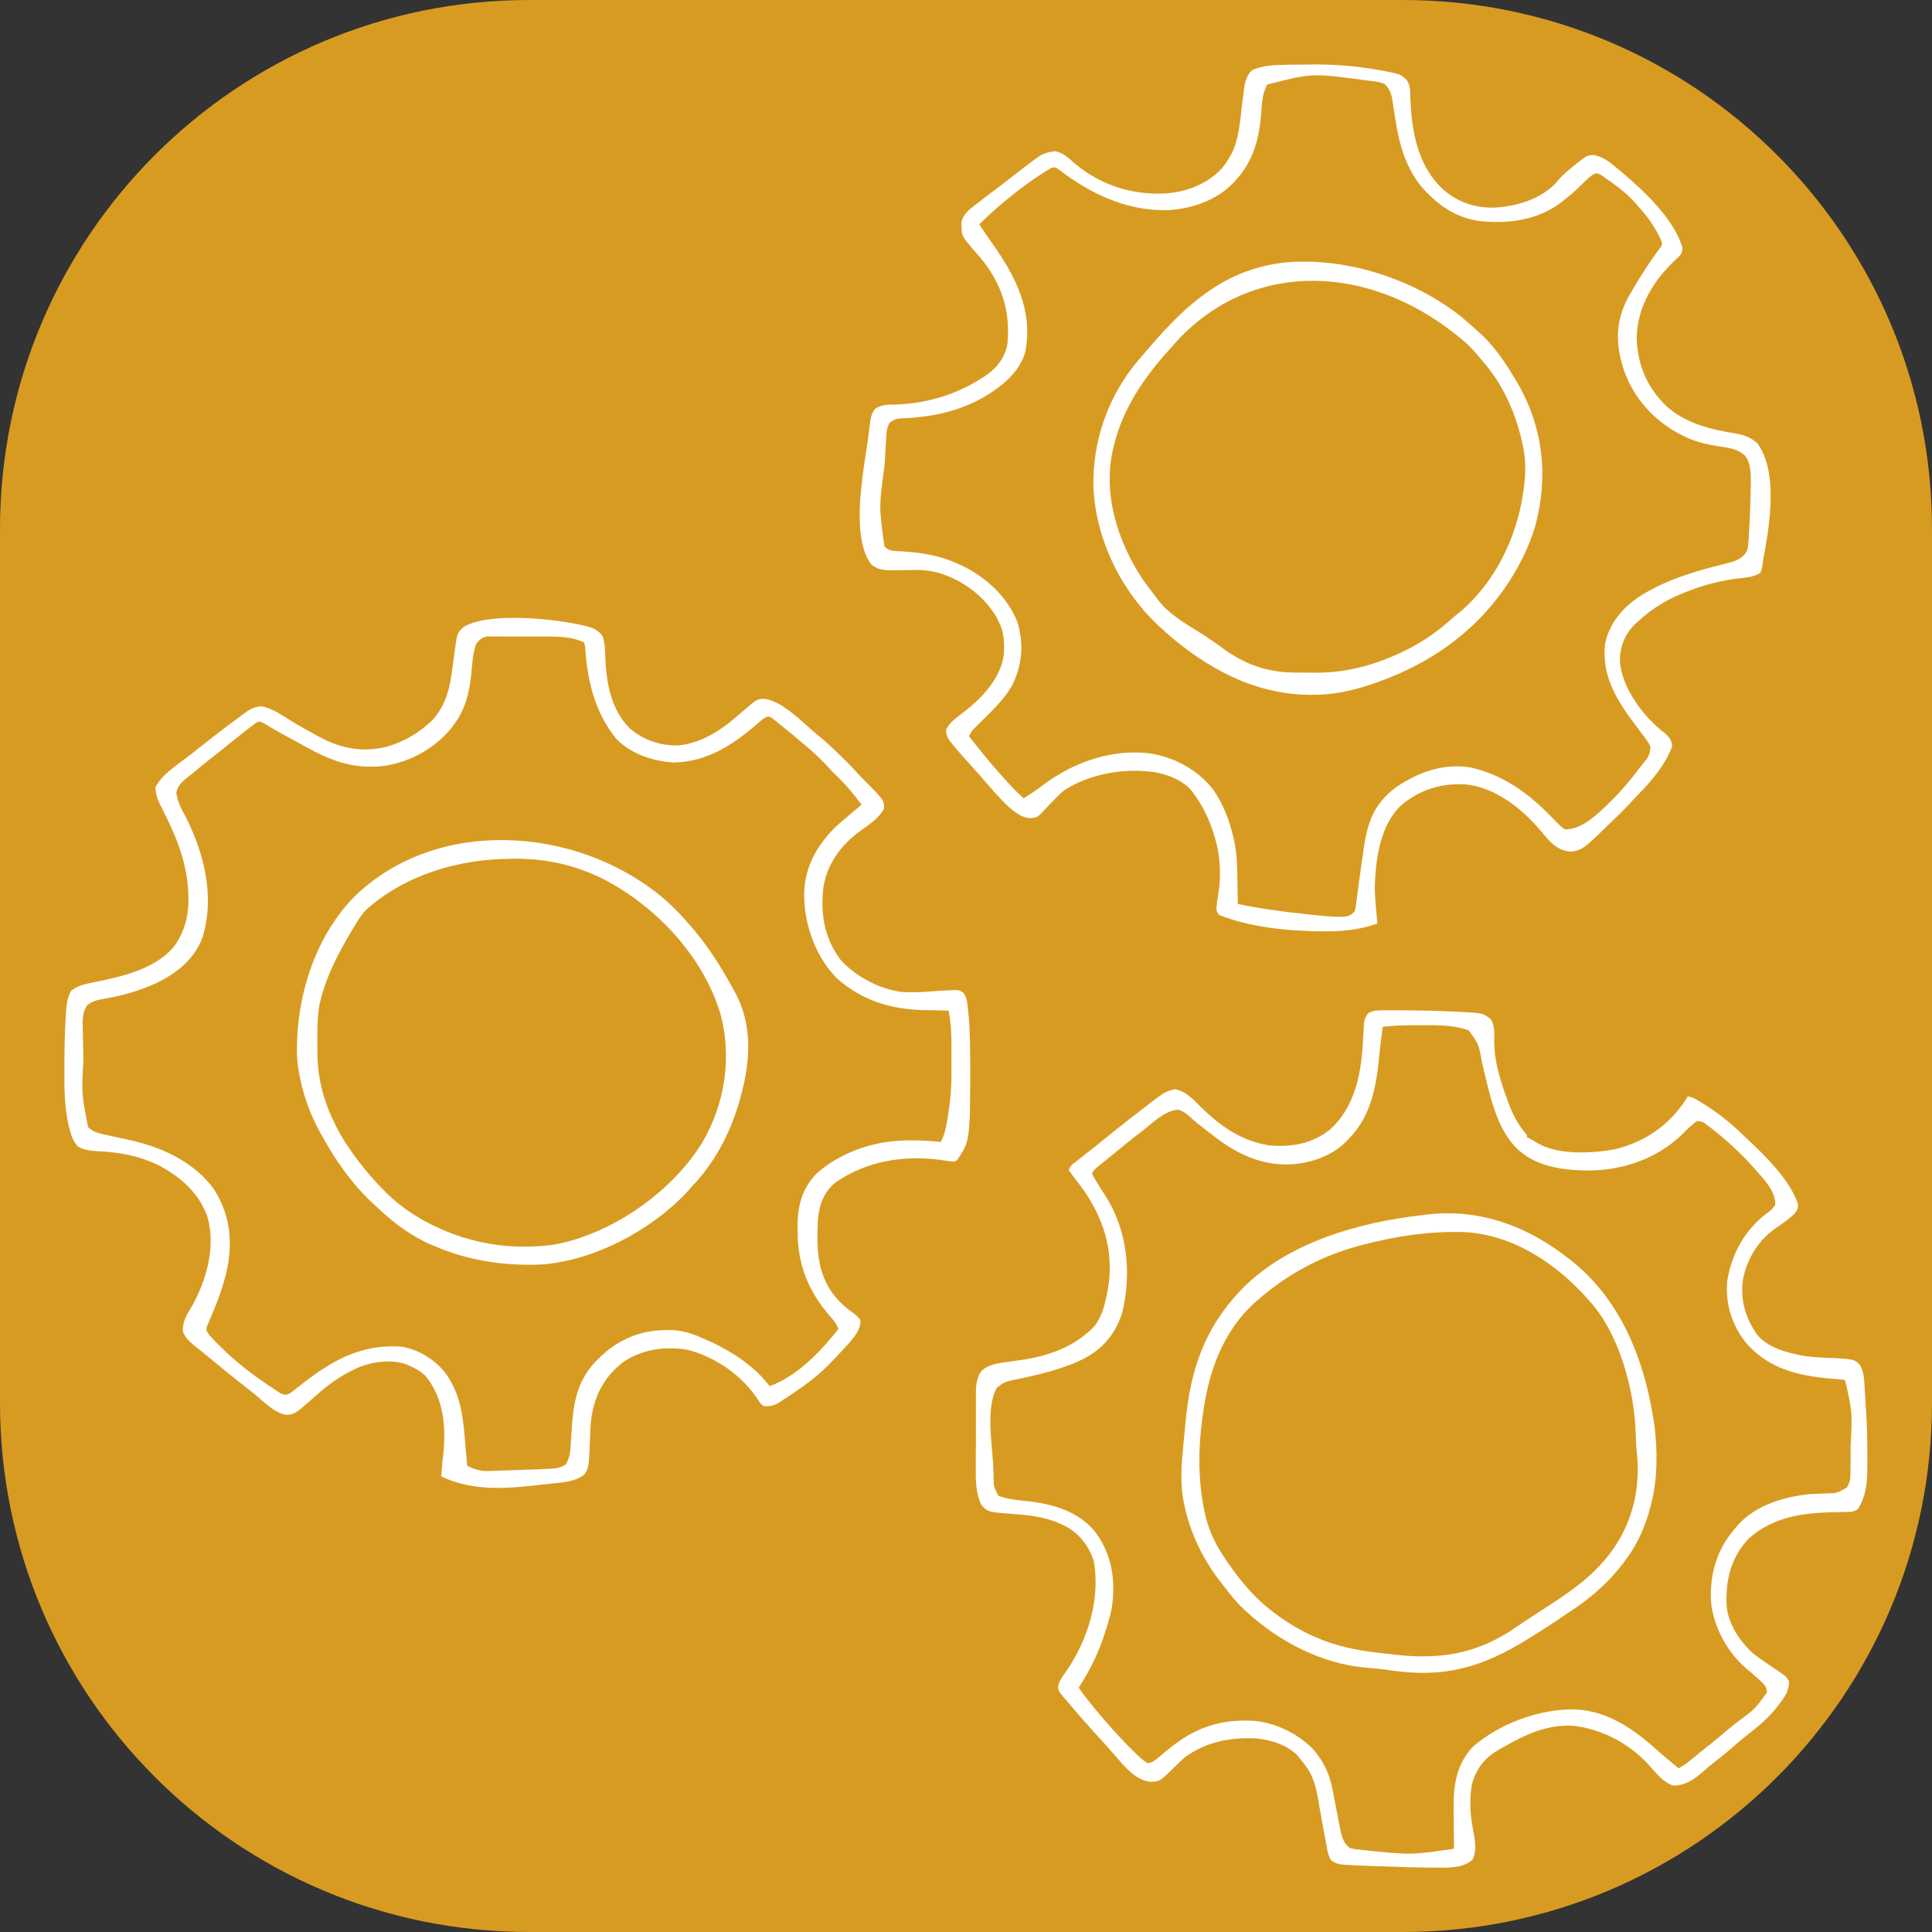 <?xml version="1.0" encoding="utf-8"?>
<!-- Generator: Adobe Illustrator 26.4.1, SVG Export Plug-In . SVG Version: 6.00 Build 0)  -->
<svg version="1.1" id="图层_1" xmlns="http://www.w3.org/2000/svg" xmlns:xlink="http://www.w3.org/1999/xlink" x="0px" y="0px"
	 viewBox="0 0 150 150" style="enable-background:new 0 0 150 150;" xml:space="preserve">
<rect x="0" y="0" width="150" height="150" fill="#333333" stroke="none"/>
<style type="text/css">
	.st0{fill:#D89B21;}
	.st1{fill:#FFFFFF;}
</style>
<g>
	<path class="st0" d="M108.92,150H41.08C18.39,150,0,131.61,0,108.92V41.08C0,18.39,18.39,0,41.08,0h67.84
		C131.61,0,150,18.39,150,41.08v67.84C150,131.61,131.61,150,108.92,150z"/>
</g>
<g>
	<g>
		<g>
			<path class="st1" d="M45.15,48.53c0.16,0.04,0.16,0.04,0.32,0.07c0.55,0.14,0.99,0.32,1.31,0.79c0.18,0.48,0.19,0.97,0.21,1.47
				c0.06,1.99,0.39,4.16,1.89,5.68c1.08,0.93,2.38,1.37,3.83,1.33c2.03-0.22,3.58-1.42,5.02-2.7c1.07-0.92,1.07-0.92,1.71-0.91
				c1.31,0.26,2.65,1.59,3.6,2.43c0.21,0.18,0.41,0.36,0.63,0.53c0.47,0.39,0.91,0.81,1.35,1.22c0.11,0.12,0.11,0.12,0.23,0.22
				c0.41,0.4,0.82,0.81,1.2,1.24c0.22,0.24,0.44,0.46,0.67,0.69c1.53,1.55,1.53,1.55,1.52,2.19c-0.39,0.73-1.13,1.22-1.8,1.7
				c-1.51,1.08-2.58,2.52-2.9,4.33c-0.26,2.06,0.04,4.02,1.33,5.72c1.13,1.27,3.06,2.3,4.79,2.49c0.76,0.04,1.51,0.01,2.27-0.05
				c0.5-0.04,1.01-0.07,1.52-0.09c0.06,0,0.13-0.01,0.2-0.01c0.35-0.01,0.51,0.02,0.79,0.25c0.19,0.33,0.24,0.58,0.28,0.94
				c0.01,0.12,0.03,0.23,0.04,0.35c0.01,0.14,0.03,0.29,0.04,0.43c0.01,0.1,0.02,0.18,0.03,0.28c0.08,1.02,0.09,2.04,0.09,3.07
				c0.01,0.09,0.01,0.18,0.01,0.28c-0.01,6.11-0.01,6.11-1.04,7.63c-0.26,0.13-0.37,0.09-0.67,0.04c-0.09-0.01-0.18-0.02-0.27-0.04
				c-0.15-0.02-0.15-0.02-0.3-0.04c-2.9-0.4-5.83,0.09-8.23,1.78c-0.9,0.77-1.22,1.75-1.32,2.88c-0.11,2.33-0.08,4.47,1.65,6.3
				c0.33,0.34,0.69,0.64,1.08,0.91c0.26,0.18,0.39,0.31,0.58,0.57c0.03,0.91-0.82,1.68-1.4,2.33c-0.07,0.08-0.14,0.16-0.22,0.24
				c-0.22,0.25-0.45,0.48-0.69,0.72c-0.08,0.09-0.16,0.16-0.24,0.25c-1.04,1.04-2.26,1.87-3.5,2.67c-0.11,0.07-0.11,0.07-0.21,0.14
				c-0.44,0.27-0.75,0.38-1.29,0.31c-0.21-0.18-0.21-0.18-0.4-0.48c-1.23-1.86-3.23-3.3-5.49-3.89c-1.74-0.27-3.41-0.05-4.9,0.9
				c-1.51,1.13-2.27,2.55-2.55,4.34c-0.08,0.58-0.09,1.16-0.11,1.74c-0.1,2.22-0.1,2.22-0.46,2.73c-0.75,0.57-1.77,0.6-2.69,0.7
				c-0.21,0.02-0.42,0.05-0.64,0.07c-2.65,0.31-5.29,0.54-7.76-0.64c0.01-0.19,0.03-0.38,0.04-0.57c0.01-0.12,0.02-0.23,0.03-0.35
				c0.02-0.26,0.05-0.52,0.09-0.78c0.21-2.12,0.06-4.31-1.35-6.06c-0.35-0.38-0.76-0.6-1.23-0.81c-0.07-0.03-0.14-0.07-0.21-0.1
				c-1.13-0.45-2.61-0.26-3.71,0.17c-1.42,0.59-2.54,1.45-3.66,2.46c-0.26,0.23-0.52,0.46-0.8,0.69c-0.07,0.06-0.13,0.12-0.21,0.17
				c-0.35,0.29-0.59,0.4-1.07,0.39c-0.94-0.16-1.84-1.16-2.55-1.71c-0.25-0.2-0.5-0.39-0.76-0.6c-0.6-0.46-1.19-0.94-1.77-1.42
				c-0.24-0.2-0.49-0.41-0.75-0.62c-0.17-0.14-0.35-0.29-0.53-0.43c-0.18-0.15-0.37-0.31-0.56-0.45c-0.43-0.35-0.9-0.72-1.06-1.25
				c-0.04-0.74,0.3-1.3,0.69-1.93c1.15-2.04,1.86-4.61,1.23-6.91c-0.63-1.86-2.08-3.15-3.83-4.06c-1.52-0.73-2.98-1-4.67-1.08
				c-0.59-0.04-1.07-0.07-1.58-0.37c-0.35-0.4-0.49-0.79-0.62-1.29c-0.03-0.13-0.06-0.25-0.1-0.37C5.02,86,4.99,84.64,5,83.24
				c0-0.11,0-0.21,0-0.32c0-1.31,0.02-2.62,0.1-3.94c0.01-0.18,0.01-0.18,0.02-0.37c0.05-0.62,0.1-1.15,0.4-1.69
				c0.4-0.3,0.76-0.44,1.26-0.55c0.12-0.02,0.25-0.05,0.37-0.08c0.07-0.01,0.13-0.03,0.2-0.04c2.23-0.44,4.96-1.08,6.33-2.99
				c0.69-1.11,0.97-2.2,0.95-3.48c0-0.11,0-0.21-0.01-0.32c-0.05-2.38-0.93-4.53-2.02-6.65c-0.29-0.57-0.52-1.04-0.53-1.68
				c0.47-0.96,1.57-1.67,2.42-2.31c0.17-0.13,0.35-0.27,0.52-0.4c0.19-0.15,0.39-0.31,0.58-0.46c0.06-0.05,0.12-0.1,0.18-0.14
				c0.89-0.69,1.77-1.39,2.68-2.05c0.15-0.11,0.29-0.22,0.44-0.33c0.43-0.32,0.83-0.58,1.39-0.6c0.88,0.13,1.65,0.73,2.39,1.17
				c0.62,0.38,1.24,0.72,1.88,1.07c0.09,0.05,0.19,0.11,0.29,0.15c1.63,0.89,3.29,1.2,5.15,0.76c1.24-0.37,2.29-0.92,3.24-1.77
				c0.1-0.09,0.1-0.09,0.2-0.17c0.98-0.96,1.43-2.28,1.61-3.58c0.01-0.11,0.03-0.21,0.05-0.33c0.01-0.12,0.03-0.23,0.05-0.36
				c0.01-0.13,0.03-0.25,0.05-0.38c0.03-0.25,0.07-0.5,0.1-0.74c0.2-1.53,0.2-1.53,0.72-1.99C37.96,47.5,42.98,48.04,45.15,48.53z
				 M36.98,49.97c-0.29,0.78-0.32,1.65-0.4,2.46c-0.15,1.37-0.46,2.66-1.31,3.79c-0.09,0.13-0.09,0.13-0.19,0.26
				c-1.25,1.57-3.18,2.67-5.22,2.98c-2.42,0.29-4.12-0.38-6.18-1.51c-0.19-0.11-0.37-0.2-0.56-0.31c-1.42-0.77-1.42-0.77-1.99-1.1
				c-0.06-0.04-0.13-0.08-0.19-0.12c-0.17-0.1-0.34-0.19-0.51-0.3C20.16,56,20.16,56,19.93,56.09c-0.23,0.16-0.46,0.34-0.69,0.51
				c-0.1,0.08-0.2,0.15-0.3,0.24c-0.37,0.3-0.76,0.61-1.14,0.91c-0.34,0.28-0.69,0.55-1.03,0.82c-0.56,0.43-1.11,0.88-1.65,1.33
				c-0.19,0.16-0.38,0.32-0.58,0.47c-0.43,0.34-0.71,0.61-0.85,1.15c0.07,0.66,0.36,1.24,0.69,1.83c1.48,2.9,2.31,6.23,1.35,9.41
				c-0.6,1.68-2.01,2.81-3.62,3.58c-1.28,0.58-2.57,0.96-3.96,1.19c-0.55,0.1-0.99,0.17-1.41,0.55c-0.38,0.63-0.33,1.24-0.31,1.95
				c0,0.13,0,0.25,0.01,0.39c0,0.33,0.01,0.65,0.02,0.99c0.01,0.26,0.01,0.53,0.02,0.8c-0.15,2.71-0.15,2.71,0.36,5.3
				c0.39,0.36,0.73,0.46,1.24,0.57c0.07,0.02,0.14,0.03,0.22,0.05c0.14,0.03,0.29,0.07,0.44,0.1c0.39,0.08,0.79,0.16,1.17,0.25
				c0.12,0.03,0.12,0.03,0.23,0.05c2.51,0.56,4.97,1.73,6.47,3.8c0.7,1.11,1.15,2.36,1.21,3.66c0.01,0.09,0.01,0.17,0.02,0.26
				c0.06,1.94-0.52,3.72-1.26,5.51c-0.04,0.09-0.08,0.18-0.11,0.27c-0.08,0.18-0.15,0.36-0.23,0.53c-0.03,0.09-0.06,0.16-0.1,0.25
				c-0.04,0.1-0.04,0.1-0.09,0.21c-0.05,0.26,0.01,0.36,0.16,0.58c0.17,0.19,0.34,0.39,0.52,0.57c0.06,0.06,0.11,0.12,0.17,0.17
				c1.11,1.13,2.32,2.11,3.64,3.01c0.11,0.08,0.11,0.08,0.22,0.15c0.2,0.13,0.4,0.28,0.62,0.41c0.06,0.04,0.12,0.08,0.19,0.13
				c0.31,0.21,0.31,0.21,0.69,0.25c0.21-0.09,0.35-0.17,0.52-0.31c0.09-0.08,0.09-0.08,0.19-0.15c0.06-0.06,0.13-0.11,0.2-0.16
				c2.46-1.94,4.74-3.36,8.06-3.11c1.35,0.25,2.58,1.04,3.39,2.09c1.12,1.61,1.31,3.18,1.47,5.05c0.02,0.21,0.03,0.41,0.05,0.62
				c0.05,0.49,0.09,0.99,0.13,1.48c0.55,0.27,0.99,0.43,1.62,0.41c0.07,0,0.14,0,0.2-0.01c0.15,0,0.3,0,0.45-0.01
				c0.26-0.01,0.52-0.02,0.79-0.03c0.49-0.01,0.99-0.03,1.48-0.05c0.2-0.01,0.41-0.01,0.62-0.02c0.3-0.01,0.6-0.02,0.9-0.04
				c0.14,0,0.14,0,0.28-0.01c0.5-0.02,0.9-0.05,1.32-0.35c0.31-0.51,0.35-0.98,0.38-1.56c0.01-0.09,0.02-0.16,0.02-0.25
				c0.02-0.27,0.03-0.54,0.05-0.8c0.13-2.22,0.43-4.05,2.17-5.67c0.11-0.12,0.11-0.12,0.23-0.22c1.34-1.23,3.01-1.91,4.87-1.92
				c0.13-0.01,0.13-0.01,0.26-0.01c1.11-0.01,2.05,0.35,3.02,0.81c0.16,0.07,0.16,0.07,0.31,0.13c1.73,0.83,3.37,1.9,4.51,3.42
				c2.13-0.75,4-2.73,5.34-4.43c-0.14-0.39-0.34-0.66-0.63-0.98c-1.71-1.96-2.54-4.04-2.53-6.6c0-0.13,0-0.24-0.01-0.37
				c0-1.6,0.34-2.97,1.51-4.16c1.96-1.71,4.64-2.57,7.26-2.54c0.1,0,0.21,0,0.31,0c0.69,0.01,1.36,0.05,2.05,0.12
				c0.3-0.59,0.41-1.16,0.51-1.81c0.02-0.1,0.04-0.19,0.05-0.29c0.17-1.02,0.26-2.02,0.26-3.05c0-0.11,0-0.2,0-0.31
				c0-0.22,0-0.43,0-0.64c0-0.33,0-0.65,0-0.97c0.01-1.06-0.01-2.09-0.22-3.13c-0.09,0-0.18,0-0.28,0c-0.35-0.01-0.7-0.02-1.05-0.03
				c-0.15,0-0.3,0-0.45,0c-2.66-0.05-4.89-0.71-6.89-2.47c-1.52-1.53-2.39-3.77-2.52-5.87c-0.01-0.11-0.01-0.2-0.02-0.31
				c-0.07-2.19,0.79-3.89,2.32-5.47c0.42-0.4,0.88-0.78,1.33-1.16c0.15-0.13,0.3-0.25,0.45-0.38c0.12-0.11,0.23-0.2,0.35-0.3
				c-0.63-0.83-1.28-1.64-2.05-2.34c-0.18-0.17-0.34-0.35-0.5-0.53c-0.68-0.74-1.41-1.41-2.19-2.04c-0.12-0.1-0.23-0.19-0.35-0.3
				c-0.38-0.32-0.78-0.64-1.16-0.95c-0.09-0.08-0.19-0.15-0.28-0.23c-0.08-0.07-0.16-0.13-0.24-0.19c-0.1-0.08-0.1-0.08-0.2-0.15
				c-0.17-0.12-0.17-0.12-0.38-0.09c-0.26,0.12-0.43,0.27-0.65,0.46c-1.87,1.65-3.97,3.06-6.61,3.09c-1.62-0.1-3.35-0.69-4.46-1.87
				c-1.62-2.01-2.22-4.47-2.38-6.97c-0.01-0.23-0.01-0.23-0.12-0.5c-0.91-0.41-1.87-0.44-2.85-0.44c-0.14,0-0.29,0-0.43,0
				c-0.3,0-0.59,0-0.9,0c-0.38,0-0.77,0-1.14,0c-0.3,0-0.59,0-0.89,0c-0.14,0-0.28,0-0.42-0.01c-0.2,0-0.39,0-0.59,0.01
				c-0.11,0-0.22,0-0.33,0C37.39,49.51,37.24,49.67,36.98,49.97z"/>
			<path class="st1" d="M107.63,78.44c0.09,0,0.17,0,0.26,0c0.28,0,0.56,0,0.85,0c0.09,0,0.19,0,0.28,0
				c1.35,0.01,2.7,0.04,4.05,0.11c0.1,0,0.1,0,0.22,0.01c1.86,0.09,1.86,0.09,2.48,0.6c0.29,0.53,0.26,1.08,0.24,1.66
				c0,1.44,0.38,2.75,0.85,4.11c0.03,0.07,0.05,0.13,0.08,0.2c0.37,1.1,0.81,2.1,1.6,2.97c0,0.06,0,0.13,0,0.19
				c0.06,0.02,0.12,0.05,0.18,0.08c0.21,0.11,0.39,0.22,0.59,0.35c1.61,0.97,4.22,0.84,6.02,0.52c2.41-0.57,4.3-1.91,5.59-3.92
				c0.04-0.07,0.08-0.13,0.12-0.2c0.32,0.06,0.53,0.15,0.81,0.33c0.07,0.05,0.15,0.1,0.22,0.14c0.12,0.08,0.12,0.08,0.24,0.15
				c0.11,0.07,0.11,0.07,0.23,0.14c1.09,0.69,2.05,1.52,2.97,2.41c0.16,0.15,0.33,0.32,0.5,0.47c1.34,1.28,3.02,2.99,3.59,4.75
				c0,0.36-0.07,0.47-0.3,0.75c-0.41,0.39-0.88,0.72-1.36,1.04c-1.44,0.99-2.33,2.45-2.63,4.12c-0.17,1.47,0.15,2.72,0.97,3.99
				c0.06,0.09,0.06,0.09,0.12,0.18c0.81,1.05,2.37,1.44,3.64,1.68c0.76,0.12,1.52,0.14,2.29,0.17c1.65,0.1,1.65,0.1,2.06,0.52
				c0.34,0.56,0.35,1.18,0.38,1.81c0.01,0.14,0.01,0.14,0.02,0.3c0.03,0.35,0.04,0.68,0.06,1.02c0.01,0.13,0.02,0.27,0.03,0.41
				c0.07,1.08,0.1,2.16,0.1,3.24c0,0.27,0,0.54,0,0.81c0.01,1.26-0.02,2.51-0.74,3.62c-0.35,0.22-0.51,0.21-0.95,0.22
				c-0.19,0-0.19,0-0.39,0c-0.07,0.01-0.14,0.01-0.21,0.01c-2.57,0.04-4.92,0.29-6.9,2.04c-1.42,1.49-1.81,3.21-1.74,5.17
				c0.1,1.46,1.03,2.85,2.13,3.82c0.49,0.38,1,0.71,1.51,1.06c0.99,0.66,0.99,0.66,1.21,1.06c-0.02,0.62-0.19,0.99-0.56,1.49
				c-0.04,0.06-0.09,0.13-0.14,0.18c-0.55,0.76-1.17,1.39-1.92,1.98c-0.23,0.18-0.45,0.38-0.69,0.56c-0.1,0.08-0.1,0.08-0.19,0.15
				c-0.35,0.29-0.71,0.59-1.06,0.9c-0.42,0.37-0.87,0.71-1.31,1.06c-0.27,0.21-0.53,0.44-0.79,0.67c-0.69,0.58-1.37,1.1-2.32,1.09
				c-0.83-0.25-1.39-1.04-1.95-1.65c-1.48-1.62-3.74-2.83-6-3c-1.99-0.06-3.6,0.73-5.26,1.67c-0.1,0.06-0.21,0.12-0.32,0.18
				c-1.05,0.6-1.7,1.38-2.06,2.51c-0.14,0.55-0.17,1.07-0.17,1.63c0,0.09,0,0.17,0,0.27c0.01,0.65,0.1,1.28,0.23,1.93
				c0.14,0.74,0.27,1.49-0.05,2.2c-0.79,0.72-1.94,0.63-2.95,0.63c-0.11,0-0.22,0-0.34,0c-1.16-0.01-2.31-0.04-3.46-0.09
				c-0.35-0.01-0.7-0.02-1.04-0.03c-0.22-0.01-0.44-0.02-0.67-0.03c-0.1,0-0.2-0.01-0.31-0.01c-1.67-0.07-1.67-0.07-2.22-0.4
				c-0.2-0.31-0.27-0.63-0.33-0.97c-0.01-0.09-0.03-0.16-0.04-0.25c-0.11-0.53-0.2-1.07-0.3-1.61c-0.06-0.34-0.12-0.67-0.18-1
				c-0.05-0.25-0.09-0.5-0.13-0.75c-0.18-1.01-0.37-1.95-1.03-2.79c-0.08-0.12-0.08-0.12-0.17-0.23c-0.09-0.12-0.09-0.12-0.18-0.22
				c-0.06-0.09-0.12-0.16-0.19-0.25c-0.76-0.85-2-1.25-3.14-1.39c-2.05-0.13-3.97,0.23-5.65,1.44c-0.35,0.31-0.68,0.63-1.01,0.96
				c-0.97,0.94-0.97,0.94-1.71,0.96c-1.15-0.16-1.91-1.12-2.62-1.93c-0.13-0.15-0.27-0.31-0.41-0.46c-0.1-0.12-0.2-0.23-0.3-0.35
				c-0.33-0.37-0.67-0.73-1-1.1c-0.5-0.56-1.01-1.12-1.49-1.69c-0.16-0.18-0.31-0.37-0.46-0.54c-0.09-0.1-0.17-0.19-0.25-0.29
				c-0.11-0.13-0.11-0.13-0.22-0.25c-0.39-0.49-0.39-0.49-0.38-0.89c0.13-0.41,0.35-0.72,0.62-1.08c1.68-2.42,2.67-5.64,2.14-8.55
				c-0.36-1.15-1.09-2.11-2.18-2.71c-1.22-0.63-2.4-0.83-3.78-0.93c-2.27-0.17-2.27-0.17-2.75-0.71c-0.5-0.99-0.45-2.06-0.45-3.14
				c0-0.17,0-0.36,0-0.54c0-0.38,0-0.75,0.01-1.12c0-0.48,0-0.96,0-1.43c0-0.38,0-0.74,0-1.12c0-0.17,0-0.35,0-0.52
				c0-0.25,0-0.5,0-0.74c0-0.08,0-0.14,0-0.22c0.01-0.56,0.09-1.18,0.47-1.63c0.52-0.44,1.13-0.54,1.79-0.63
				c0.14-0.02,0.27-0.04,0.41-0.06c0.21-0.03,0.42-0.06,0.65-0.09c2.24-0.3,4.38-1.04,5.92-2.7c0.47-0.64,0.69-1.31,0.85-2.08
				c0.02-0.1,0.04-0.19,0.07-0.3c0.63-2.96-0.05-5.58-1.75-8.08c-0.15-0.21-0.31-0.42-0.47-0.63c-0.04-0.06-0.09-0.13-0.14-0.18
				c-0.09-0.13-0.18-0.24-0.28-0.37c-0.11-0.14-0.21-0.29-0.31-0.44c0.13-0.37,0.27-0.44,0.58-0.67c0.15-0.12,0.15-0.12,0.3-0.23
				c0.08-0.07,0.08-0.07,0.16-0.13c0.27-0.21,0.54-0.43,0.81-0.64c0.06-0.05,0.11-0.09,0.17-0.13c0.16-0.13,0.33-0.27,0.49-0.4
				c0.72-0.58,1.43-1.16,2.16-1.72c0.17-0.13,0.35-0.28,0.53-0.41c0.28-0.22,0.55-0.44,0.84-0.65c0.09-0.07,0.09-0.07,0.18-0.14
				c0.19-0.14,0.37-0.29,0.56-0.43c0.06-0.04,0.12-0.09,0.18-0.13c0.4-0.31,0.76-0.5,1.27-0.59c0.83,0.12,1.45,0.8,2.01,1.37
				c1.41,1.37,2.95,2.53,4.97,2.92c0.11,0.02,0.22,0.04,0.33,0.07c1.8,0.14,3.31-0.11,4.73-1.22c1.89-1.7,2.4-4.19,2.55-6.56
				c0.01-0.13,0.02-0.24,0.02-0.37c0.02-0.24,0.03-0.48,0.05-0.73c0-0.11,0.01-0.22,0.02-0.34c0-0.1,0.01-0.2,0.01-0.31
				c0.06-0.32,0.14-0.5,0.35-0.75C106.68,78.41,107.15,78.44,107.63,78.44z M107.36,79.72c-0.1,0.69-0.19,1.4-0.26,2.1
				c-0.22,2.37-0.58,4.75-2.36,6.57c-0.08,0.09-0.08,0.09-0.16,0.17c-1.1,1.16-2.73,1.74-4.35,1.84c-2.26,0.1-4.14-0.78-5.88-2.11
				c-0.06-0.05-0.12-0.11-0.19-0.15c-0.66-0.5-1.31-1-1.93-1.56c-0.26-0.22-0.41-0.32-0.76-0.43c-1.03,0.09-1.9,0.96-2.67,1.57
				c-0.09,0.07-0.18,0.14-0.28,0.22c-0.64,0.48-1.25,0.99-1.87,1.49c-0.25,0.21-0.51,0.42-0.77,0.63c-0.07,0.06-0.13,0.11-0.2,0.16
				c-0.12,0.1-0.25,0.2-0.37,0.3c-0.31,0.25-0.31,0.25-0.54,0.57c0.1,0.21,0.1,0.21,0.25,0.46c0.05,0.1,0.11,0.19,0.17,0.29
				c0.19,0.31,0.39,0.63,0.59,0.93c1.74,2.69,2.08,5.96,1.38,9.03c-0.46,1.59-1.4,2.81-2.9,3.63c-1.7,0.88-3.68,1.32-5.57,1.71
				c-0.72,0.16-0.72,0.16-1.29,0.6c-0.93,1.61-0.31,4.64-0.27,6.43c0.01,0.13,0.01,0.24,0.01,0.36c0,0.85,0,0.85,0.36,1.59
				c0.8,0.32,1.71,0.37,2.56,0.46c1.89,0.26,3.62,0.8,4.89,2.25c1.36,1.75,1.69,3.8,1.38,5.94c-0.11,0.59-0.27,1.16-0.46,1.74
				c-0.02,0.08-0.04,0.14-0.07,0.22c-0.47,1.53-1.17,2.95-2.05,4.3c0.33,0.49,0.71,0.95,1.08,1.42c0.06,0.08,0.13,0.14,0.19,0.23
				c0.96,1.16,1.96,2.29,3.05,3.35c0.06,0.06,0.12,0.11,0.17,0.16c0.4,0.39,0.4,0.39,0.86,0.71c0.45-0.07,0.73-0.34,1.06-0.63
				c0.12-0.11,0.25-0.21,0.38-0.32c0.09-0.08,0.09-0.08,0.19-0.15c1.97-1.63,3.97-2.34,6.57-2.2c1.77,0.14,3.59,1.05,4.75,2.32
				c0.78,0.94,1.2,1.9,1.42,3.07c0.02,0.11,0.04,0.21,0.06,0.32c0.06,0.33,0.13,0.65,0.19,0.98c0.08,0.43,0.17,0.87,0.25,1.3
				c0.02,0.11,0.04,0.2,0.06,0.3c0.12,0.6,0.24,1.2,0.77,1.59c0.35,0.1,0.71,0.13,1.07,0.16c0.09,0.01,0.17,0.02,0.26,0.03
				c3.41,0.35,3.41,0.35,6.76-0.13c0-0.06,0-0.12,0-0.17c-0.01-0.61-0.01-1.2-0.02-1.8c0-0.22,0-0.44-0.01-0.67
				c-0.03-1.95,0.05-3.72,1.48-5.27c2.06-1.81,5.23-2.99,8.01-2.91c2.54,0.13,4.6,1.6,6.37,3.22c0.53,0.46,1.06,0.91,1.61,1.35
				c0.44-0.23,0.8-0.52,1.18-0.84c0.12-0.1,0.25-0.2,0.37-0.31c0.06-0.05,0.12-0.11,0.19-0.15c0.24-0.2,0.5-0.4,0.76-0.6
				c0.44-0.35,0.86-0.7,1.28-1.07c0.26-0.22,0.52-0.42,0.8-0.64c1.33-0.98,1.33-0.98,2.28-2.27c-0.02-0.45-0.22-0.65-0.55-0.95
				c-0.09-0.09-0.18-0.17-0.28-0.25c-0.22-0.2-0.45-0.4-0.7-0.6c-1.54-1.28-2.64-3.31-2.82-5.28c-0.1-2.09,0.43-3.99,1.84-5.63
				c0.07-0.08,0.13-0.15,0.2-0.24c1.35-1.55,3.5-2.23,5.55-2.45c0.42-0.03,0.85-0.04,1.28-0.06c0.92-0.02,0.92-0.02,1.68-0.46
				c0.23-0.37,0.28-0.66,0.28-1.08c0-0.13,0-0.13,0-0.27c0-0.1,0-0.19,0-0.29c0-0.1,0.01-0.19,0.01-0.3c0-0.32,0-0.64,0-0.96
				c0-0.12,0-0.22,0-0.34c0.14-2.61,0.14-2.61-0.43-5.1c-0.25-0.05-0.25-0.05-0.55-0.07c-0.12-0.01-0.23-0.02-0.35-0.03
				c-0.13-0.01-0.25-0.02-0.38-0.03c-2.53-0.24-4.64-0.8-6.36-2.7c-1.14-1.41-1.64-3.02-1.52-4.78c0.31-2.08,1.31-3.98,3.02-5.29
				c0.41-0.3,0.41-0.3,0.71-0.67c0.1-1.08-0.96-2.12-1.65-2.91c-1.04-1.16-2.18-2.21-3.44-3.18c-0.06-0.04-0.12-0.09-0.18-0.13
				c-0.34-0.27-0.34-0.27-0.78-0.33c-0.18,0.12-0.18,0.12-0.36,0.28c-0.11,0.1-0.11,0.1-0.21,0.18c-0.22,0.2-0.43,0.41-0.65,0.63
				c-1.91,1.83-4.5,2.73-7.18,2.76c-1.93-0.02-3.94-0.26-5.41-1.54c-0.09-0.09-0.09-0.09-0.18-0.16c-1.71-1.68-2.18-4.54-2.73-6.74
				c-0.24-1.37-0.24-1.37-1.02-2.44c-1.26-0.47-2.75-0.4-4.08-0.4c-0.12,0-0.25,0-0.38,0C108.81,79.6,108.1,79.64,107.36,79.72z"/>
			<path class="st1" d="M101.49,5.01c1.88-0.04,3.73,0.1,5.58,0.43c0.11,0.02,0.22,0.04,0.33,0.06c1.36,0.26,1.36,0.26,1.81,0.71
				c0.24,0.37,0.28,0.67,0.28,1.1c0.08,2.62,0.46,5.41,2.5,7.35c1.11,1,2.47,1.49,3.98,1.46c1.71-0.07,3.6-0.64,4.79-1.87
				c0.11-0.13,0.22-0.24,0.32-0.37c0.32-0.36,0.68-0.66,1.06-0.96c0.05-0.05,0.11-0.1,0.16-0.14c0.91-0.72,0.91-0.72,1.48-0.74
				c0.75,0.17,1.25,0.58,1.81,1.06c0.08,0.06,0.16,0.13,0.24,0.19c0.26,0.22,0.51,0.44,0.77,0.67c0.06,0.05,0.12,0.1,0.17,0.15
				c1.5,1.35,3.3,3.2,3.86,5.14c-0.02,0.39-0.14,0.57-0.45,0.83c-1.8,1.65-3.05,3.72-3.11,6.14c0.05,2.07,0.81,3.89,2.35,5.35
				c1.41,1.26,3.34,1.77,5.19,2.06c0.73,0.12,1.32,0.3,1.85,0.81c1.56,2.17,0.97,6.06,0.53,8.51c-0.02,0.09-0.04,0.18-0.06,0.28
				c-0.03,0.18-0.06,0.37-0.08,0.55c-0.03,0.25-0.07,0.46-0.17,0.69c-0.54,0.36-1.24,0.38-1.89,0.46c-1.13,0.16-2.18,0.4-3.26,0.79
				c-0.08,0.03-0.16,0.06-0.24,0.09c-1.6,0.57-2.97,1.35-4.19,2.51c-0.09,0.09-0.09,0.09-0.2,0.18c-0.8,0.81-1.15,1.78-1.13,2.89
				c0.18,2.02,1.71,4.09,3.28,5.38c0.07,0.05,0.13,0.1,0.2,0.15c0.34,0.3,0.55,0.56,0.57,1.02c-0.5,1.41-1.61,2.72-2.67,3.79
				c-0.2,0.19-0.38,0.39-0.57,0.61c-0.35,0.39-0.73,0.76-1.12,1.13c-0.06,0.07-0.13,0.13-0.2,0.2c-0.14,0.13-0.28,0.27-0.42,0.4
				c-0.21,0.2-0.42,0.4-0.64,0.62c-0.14,0.13-0.28,0.26-0.41,0.39c-0.07,0.06-0.13,0.13-0.2,0.18c-0.48,0.46-0.9,0.8-1.61,0.86
				c-0.71-0.02-1.24-0.39-1.72-0.87c-0.22-0.26-0.44-0.51-0.66-0.77c-1.42-1.67-3.46-3.34-5.8-3.58c-1.91-0.11-3.52,0.4-4.98,1.59
				c-1.65,1.53-2,4.11-2.08,6.24c-0.01,0.99,0.11,1.98,0.2,2.97c-1.31,0.47-2.6,0.61-4,0.61c-0.12,0-0.24,0-0.37,0
				c-2.59-0.03-5.52-0.31-7.93-1.28c-0.23-0.34-0.21-0.41-0.17-0.8c0.01-0.1,0.02-0.18,0.03-0.27c0.03-0.18,0.06-0.38,0.09-0.55
				c0.25-1.53,0.14-3.18-0.35-4.64c-0.03-0.12-0.03-0.12-0.07-0.23c-0.35-1.04-0.78-1.95-1.44-2.85c-0.04-0.06-0.08-0.12-0.12-0.18
				c-0.66-0.88-1.84-1.35-2.9-1.55c-2.4-0.36-5.06,0.1-7.09,1.4c-0.33,0.27-0.62,0.58-0.92,0.89c-0.09,0.1-0.09,0.1-0.19,0.19
				c-0.12,0.13-0.24,0.26-0.37,0.39c-0.54,0.59-0.54,0.59-1.01,0.69c-0.75,0.03-1.26-0.41-1.81-0.87c-0.68-0.64-1.29-1.34-1.89-2.04
				c-0.2-0.25-0.41-0.48-0.63-0.72c-2.3-2.56-2.3-2.56-2.35-3.22c0.26-0.6,0.84-0.96,1.36-1.37c1.44-1.12,2.91-2.65,3.13-4.51
				c0.05-0.92,0.02-1.75-0.43-2.59c-0.04-0.08-0.08-0.16-0.12-0.24c-0.96-1.68-2.66-2.94-4.56-3.5c-0.62-0.16-1.23-0.22-1.88-0.21
				c-0.13,0.01-0.26,0.01-0.39,0.01c-0.2,0-0.41,0-0.62,0.01c-0.2,0-0.4,0-0.6,0c-0.17,0.01-0.17,0.01-0.35,0.01
				c-0.53-0.03-0.93-0.12-1.33-0.44c-1.71-2.21-0.56-7.51-0.23-10.05c0.01-0.07,0.01-0.13,0.02-0.2c0.17-1.36,0.17-1.36,0.48-1.84
				c0.48-0.34,0.97-0.34,1.54-0.34c2.3-0.08,4.35-0.64,6.32-1.78c0.06-0.04,0.12-0.07,0.18-0.11c1.08-0.63,1.84-1.35,2.19-2.52
				c0.09-0.43,0.1-0.84,0.1-1.27c0-0.14,0-0.14,0-0.28c-0.05-2.14-0.9-4.04-2.34-5.67c-1.26-1.44-1.26-1.44-1.27-2.28
				c-0.01-0.08-0.01-0.15-0.01-0.23c0.11-0.6,0.57-0.97,1.04-1.33c0.06-0.05,0.11-0.1,0.17-0.13c0.46-0.37,0.94-0.72,1.4-1.07
				c0.4-0.3,0.8-0.61,1.19-0.91c0.63-0.5,1.25-0.98,1.89-1.45c0.06-0.04,0.12-0.09,0.18-0.13c0.43-0.31,0.89-0.47,1.43-0.51
				c0.65,0.15,1.04,0.54,1.51,0.96c2.01,1.67,4.4,2.45,7.05,2.32c1.66-0.12,3.23-0.74,4.35-1.93c0.24-0.28,0.43-0.56,0.6-0.87
				c0.05-0.08,0.09-0.15,0.14-0.23c0.62-1.2,0.69-2.64,0.85-3.96c0.02-0.1,0.03-0.19,0.04-0.3c0.03-0.18,0.05-0.38,0.07-0.56
				c0.08-0.64,0.16-1.28,0.68-1.73c0.82-0.37,1.71-0.39,2.6-0.41c0.12,0,0.23,0,0.35-0.01C100.62,5.03,101.06,5.02,101.49,5.01z
				 M98.39,6.56c-0.37,0.66-0.41,1.34-0.46,2.08c-0.13,2.01-0.59,3.89-2.06,5.43c-0.05,0.06-0.1,0.12-0.16,0.17
				c-1.28,1.33-3.28,2.01-5.14,2.08c-2.87,0.04-5.49-1.08-7.75-2.71c-0.06-0.04-0.12-0.08-0.18-0.13c-0.16-0.12-0.32-0.23-0.48-0.35
				c-0.27-0.16-0.27-0.16-0.52-0.1c-0.38,0.21-0.74,0.45-1.1,0.69c-0.07,0.05-0.15,0.11-0.23,0.15c-0.56,0.39-1.12,0.8-1.66,1.23
				c-0.05,0.04-0.1,0.08-0.15,0.13c-0.87,0.68-1.68,1.41-2.47,2.19c0.34,0.51,0.69,1.02,1.04,1.52c1.8,2.54,3.15,5.22,2.53,8.39
				c-0.47,1.67-1.98,2.81-3.48,3.65c-1.96,1.05-4.05,1.43-6.28,1.51c-0.32,0.05-0.5,0.13-0.77,0.33c-0.26,0.45-0.25,0.94-0.28,1.44
				c0,0.1-0.01,0.19-0.02,0.29c-0.02,0.31-0.03,0.62-0.05,0.92c-0.02,0.21-0.03,0.42-0.04,0.64c-0.44,3.22-0.44,3.22-0.01,6.33
				c0.3,0.26,0.51,0.33,0.92,0.35c0.15,0.01,0.15,0.01,0.3,0.01c0.1,0.01,0.2,0.02,0.31,0.02c1.5,0.1,2.85,0.34,4.21,0.97
				c0.09,0.04,0.18,0.08,0.27,0.12c1.91,0.92,3.54,2.45,4.3,4.36c0.54,1.7,0.39,3.4-0.43,5.01c-0.68,1.14-1.68,2.06-2.63,2.99
				c-0.06,0.07-0.12,0.13-0.18,0.19c-0.06,0.05-0.11,0.11-0.17,0.16c-0.14,0.17-0.24,0.34-0.34,0.55c0.73,0.9,1.45,1.82,2.22,2.7
				c0.05,0.05,0.1,0.11,0.15,0.16c0.59,0.67,1.19,1.34,1.87,1.95c0.53-0.32,1.03-0.66,1.51-1.03c2.37-1.76,5.2-2.79,8.24-2.47
				c1.99,0.31,3.8,1.3,5,2.86c0.72,1.07,1.18,2.2,1.48,3.44c0.04,0.14,0.04,0.14,0.08,0.3c0.25,1.07,0.28,2.12,0.29,3.21
				c0.01,0.18,0.01,0.37,0.01,0.55c0.01,0.44,0.02,0.9,0.02,1.34c1.63,0.35,3.26,0.57,4.91,0.75c0.1,0.01,0.19,0.02,0.29,0.03
				c0.9,0.11,1.8,0.2,2.72,0.22c0.11,0,0.22,0,0.34,0c0.39-0.06,0.54-0.13,0.81-0.42c0.1-0.3,0.13-0.59,0.16-0.89
				c0.03-0.19,0.05-0.38,0.07-0.56c0.01-0.1,0.03-0.18,0.04-0.29c0.06-0.48,0.13-0.97,0.2-1.45c0.01-0.1,0.03-0.2,0.04-0.3
				c0.03-0.2,0.06-0.39,0.09-0.6c0.03-0.2,0.06-0.4,0.08-0.61c0.29-2.08,0.74-3.6,2.54-4.94c1.72-1.16,3.63-1.87,5.75-1.54
				c2.46,0.53,4.46,1.95,6.16,3.69c0.07,0.07,0.14,0.13,0.21,0.21c0.14,0.14,0.28,0.28,0.41,0.42c0.19,0.18,0.35,0.35,0.57,0.49
				c1.21,0.02,2.21-0.9,3.02-1.64c1-0.93,1.88-1.93,2.69-3c0.12-0.15,0.24-0.32,0.37-0.47c0.06-0.08,0.12-0.16,0.19-0.25
				c0.08-0.1,0.08-0.1,0.16-0.2c0.17-0.32,0.22-0.53,0.21-0.89c-0.15-0.32-0.36-0.59-0.58-0.87c-0.12-0.16-0.24-0.33-0.36-0.49
				c-0.06-0.08-0.12-0.16-0.18-0.24c-1.47-1.94-2.65-3.81-2.4-6.3c0.3-1.59,1.32-2.82,2.68-3.73c1.89-1.2,3.96-1.86,6.14-2.41
				c0.23-0.06,0.46-0.12,0.7-0.18c0.06-0.01,0.13-0.03,0.2-0.05c0.57-0.15,1.01-0.39,1.31-0.9c0.08-0.33,0.11-0.64,0.13-0.97
				c0-0.07,0.01-0.13,0.01-0.21c0.01-0.22,0.02-0.45,0.04-0.67c0-0.08,0-0.15,0.01-0.23c0.05-1.02,0.09-2.03,0.1-3.04
				c0-0.15,0-0.15,0-0.3c0-0.68-0.01-1.42-0.45-1.98c-0.58-0.53-1.28-0.61-2.06-0.72c-0.88-0.14-1.65-0.32-2.46-0.68
				c-0.09-0.05-0.18-0.09-0.27-0.13c-2.17-1.05-3.83-2.88-4.6-5.07c-0.66-2-0.7-3.78,0.32-5.68c0.66-1.17,1.38-2.33,2.18-3.43
				c0.06-0.09,0.13-0.18,0.2-0.28c0.05-0.07,0.11-0.14,0.17-0.22c0.11-0.22,0.11-0.22,0.02-0.49c-0.44-0.96-1.03-1.82-1.75-2.61
				c-0.07-0.09-0.14-0.16-0.21-0.24c-0.54-0.61-1.14-1.12-1.8-1.59c-0.1-0.08-0.21-0.15-0.32-0.23c-0.1-0.08-0.21-0.14-0.31-0.22
				c-0.1-0.07-0.2-0.13-0.29-0.2c-0.27-0.14-0.27-0.14-0.53-0.08c-0.32,0.19-0.57,0.43-0.84,0.7c-0.1,0.11-0.21,0.2-0.32,0.31
				c-0.05,0.06-0.1,0.11-0.15,0.15c-0.3,0.29-0.63,0.56-0.96,0.82c-0.13,0.11-0.13,0.11-0.26,0.21c-1.8,1.38-4.04,1.71-6.3,1.48
				c-1.63-0.21-2.89-0.96-4.02-2.08c-0.06-0.07-0.13-0.13-0.2-0.2c-1.44-1.49-2.02-3.4-2.34-5.35c-0.01-0.07-0.02-0.13-0.03-0.2
				c-0.06-0.34-0.11-0.67-0.16-1.01c-0.02-0.13-0.04-0.25-0.06-0.38c-0.02-0.12-0.04-0.23-0.05-0.35c-0.1-0.41-0.24-0.75-0.56-1.06
				c-0.28-0.15-0.53-0.18-0.86-0.23c-0.13-0.01-0.25-0.03-0.38-0.05c-0.13-0.01-0.26-0.03-0.39-0.05c-0.13-0.01-0.26-0.03-0.39-0.05
				C101.83,5.69,101.83,5.69,98.39,6.56z"/>
			<path class="st1" d="M121.28,97.33c0.09,0.07,0.17,0.13,0.26,0.19c4.37,3.22,6.25,8.28,6.94,13.39c0.2,1.87,0.21,3.84-0.24,5.67
				c-0.02,0.07-0.03,0.14-0.05,0.21c-0.37,1.54-1,3.02-1.97,4.31c-0.07,0.1-0.14,0.19-0.21,0.29c-1.03,1.35-2.3,2.5-3.72,3.47
				c-0.07,0.05-0.13,0.09-0.2,0.13c-0.99,0.68-2,1.35-3.02,1.98c-0.09,0.06-0.19,0.12-0.28,0.18c-3.69,2.31-6.6,3.18-11.03,2.51
				c-0.59-0.09-1.18-0.14-1.77-0.19c-3.42-0.3-6.77-2.08-9.2-4.33c-0.06-0.05-0.11-0.11-0.17-0.15c-0.43-0.4-0.81-0.83-1.17-1.29
				c-0.06-0.07-0.11-0.14-0.17-0.22c-0.17-0.21-0.33-0.42-0.5-0.64c-0.05-0.06-0.09-0.12-0.14-0.18c-1.4-1.83-2.37-3.99-2.77-6.22
				c-0.01-0.07-0.02-0.13-0.03-0.19c-0.25-1.6-0.04-3.25,0.11-4.84c0.03-0.35,0.07-0.68,0.1-1.03c0.36-3.94,1.43-7.2,4.24-10.16
				c0.06-0.07,0.12-0.13,0.18-0.19c3.5-3.54,9-5.13,13.91-5.68c0.15-0.02,0.31-0.04,0.46-0.06
				C114.66,93.84,118.25,95.07,121.28,97.33z M105.75,96.66c-0.13,0.04-0.13,0.04-0.27,0.07c-2.92,0.79-5.56,2.22-7.79,4.17
				c-0.07,0.06-0.14,0.12-0.21,0.18c-2.66,2.4-3.69,5.6-4.12,8.96c-0.01,0.1-0.02,0.19-0.04,0.29c-0.28,2.23-0.3,4.51,0.14,6.74
				c0.02,0.09,0.03,0.16,0.05,0.25c0.25,1.22,0.68,2.25,1.36,3.31c0.06,0.1,0.06,0.1,0.12,0.19c0.99,1.5,2.16,3.01,3.61,4.14
				c0.09,0.08,0.18,0.14,0.28,0.22c1.14,0.88,2.37,1.59,3.73,2.12c0.11,0.05,0.11,0.05,0.22,0.09c1.51,0.57,3.12,0.83,4.72,0.99
				c0.27,0.03,0.54,0.06,0.82,0.1c3.61,0.39,6.43-0.12,9.39-2.18c0.49-0.35,1.01-0.67,1.51-1c0.85-0.55,1.69-1.1,2.52-1.68
				c0.08-0.06,0.08-0.06,0.17-0.13c2.7-1.91,4.52-4.36,5.05-7.57c0.16-1.05,0.19-2.11,0.07-3.17c-0.05-0.45-0.07-0.9-0.08-1.36
				c-0.09-3.41-1.26-7.91-3.7-10.5c-0.07-0.08-0.14-0.15-0.21-0.24c-2.36-2.58-5.57-4.73-9.23-4.98
				C111.15,95.55,108.35,95.97,105.75,96.66z"/>
			<path class="st1" d="M51.25,69.53c0.92,0.76,1.71,1.58,2.47,2.48c0.08,0.09,0.15,0.18,0.23,0.27c1.15,1.39,2.1,2.9,2.95,4.46
				c0.06,0.11,0.12,0.21,0.18,0.32c1.35,2.51,1.19,5.28,0.46,7.95c-0.03,0.13-0.03,0.13-0.07,0.26c-0.7,2.55-1.9,4.92-3.76,6.86
				c-0.12,0.13-0.24,0.27-0.36,0.41c-2.74,2.95-7.26,5.38-11.41,5.64c-2.83,0.11-5.6-0.31-8.19-1.43c-0.11-0.05-0.21-0.09-0.33-0.13
				c-1.48-0.67-2.78-1.61-3.95-2.71c-0.15-0.14-0.3-0.29-0.46-0.42c-1.7-1.57-3.03-3.49-4.12-5.5c-0.03-0.06-0.06-0.12-0.09-0.17
				c-0.81-1.48-1.35-3.09-1.62-4.74c-0.01-0.08-0.03-0.15-0.04-0.23c-0.03-0.21-0.05-0.42-0.06-0.64c-0.01-0.1-0.01-0.18-0.02-0.28
				c-0.11-4.34,1.32-9.16,4.5-12.36C33.97,63.39,44.68,64.18,51.25,69.53z M28.41,70.65c-0.41,0.44-0.71,0.95-1.01,1.46
				c-0.05,0.08-0.09,0.15-0.14,0.23c-1.01,1.7-1.92,3.44-2.38,5.35c-0.02,0.08-0.04,0.15-0.06,0.23c-0.18,0.9-0.18,1.8-0.18,2.71
				c0,0.28,0,0.55,0,0.83c-0.02,2.05,0.42,3.92,1.35,5.77c0.05,0.1,0.09,0.19,0.14,0.29c0.47,0.92,1.04,1.76,1.67,2.59
				c0.04,0.06,0.09,0.12,0.14,0.18c0.54,0.71,1.14,1.39,1.77,2.03c0.07,0.08,0.15,0.15,0.23,0.24c2.52,2.52,6.47,4.1,10.1,4.22
				c1.29,0.02,2.54,0,3.78-0.32c0.1-0.03,0.1-0.03,0.21-0.05c4.18-1.1,8.33-4.16,10.5-7.72c1.78-3.02,2.33-6.74,1.37-10.09
				c-1.35-4.34-4.88-8.17-9-10.32c-2.28-1.15-4.53-1.63-7.08-1.61c-0.09,0-0.18,0-0.27,0.01C35.54,66.71,31.41,67.95,28.41,70.65z"
				/>
			<path class="st1" d="M113.41,24.56c0.41,0.34,0.82,0.69,1.21,1.06c0.07,0.06,0.14,0.12,0.21,0.18c1.09,0.97,1.98,2.23,2.71,3.48
				c0.04,0.07,0.08,0.13,0.12,0.19c2.16,3.57,2.6,7.48,1.51,11.46c-0.51,1.67-1.33,3.28-2.34,4.72c-0.04,0.05-0.07,0.11-0.11,0.16
				c-2.4,3.39-5.77,5.74-9.77,7.15c-0.12,0.04-0.24,0.09-0.36,0.13c-1.29,0.44-2.7,0.79-4.07,0.84c-0.06,0-0.13,0.01-0.2,0.01
				c-1.79,0.06-3.45-0.2-5.14-0.78c-0.1-0.03-0.19-0.07-0.29-0.1c-2.35-0.86-4.65-2.41-6.46-4.04c-0.09-0.09-0.19-0.17-0.29-0.26
				c-3.1-2.81-5.09-6.92-5.25-11c-0.06-3.51,1.12-6.97,3.43-9.72c0.05-0.07,0.11-0.13,0.16-0.19c0.41-0.49,0.83-0.96,1.25-1.44
				c0.08-0.1,0.08-0.1,0.16-0.18c2.7-3.05,5.66-5.43,9.98-5.86C104.59,19.97,109.77,21.68,113.41,24.56z M91.56,26.28
				c-0.18,0.19-0.36,0.39-0.53,0.59c-0.08,0.09-0.16,0.18-0.25,0.28c-1.98,2.18-3.6,4.58-4.29,7.42c-0.02,0.09-0.05,0.18-0.07,0.27
				c-0.81,3.51,0.33,7.15,2.29,10.13c0.32,0.46,0.66,0.9,1.01,1.35c0.09,0.13,0.09,0.13,0.19,0.26c0.87,1.13,2.15,1.85,3.35,2.6
				c0.56,0.36,1.1,0.72,1.63,1.12c1.75,1.28,3.46,1.91,5.68,1.92c0.07,0,0.15,0,0.23,0c0.17,0,0.34,0,0.5,0
				c0.25,0,0.5,0.01,0.75,0.01c2.33,0.02,4.43-0.52,6.52-1.47c0.06-0.03,0.12-0.06,0.19-0.09c1.43-0.66,2.75-1.54,3.91-2.59
				c0.2-0.18,0.41-0.36,0.63-0.52c2.77-2.32,4.42-5.77,4.94-9.18c0.01-0.07,0.02-0.13,0.03-0.21c0.18-1.19,0.23-2.3-0.02-3.48
				c-0.02-0.08-0.03-0.16-0.05-0.25c-0.5-2.31-1.48-4.57-3.08-6.39c-0.09-0.11-0.18-0.21-0.27-0.33c-0.5-0.59-1.02-1.13-1.64-1.6
				c-0.1-0.08-0.2-0.16-0.3-0.24C106.29,20.64,97.48,20.11,91.56,26.28z"/>
		</g>
	</g>
</g>
</svg>
